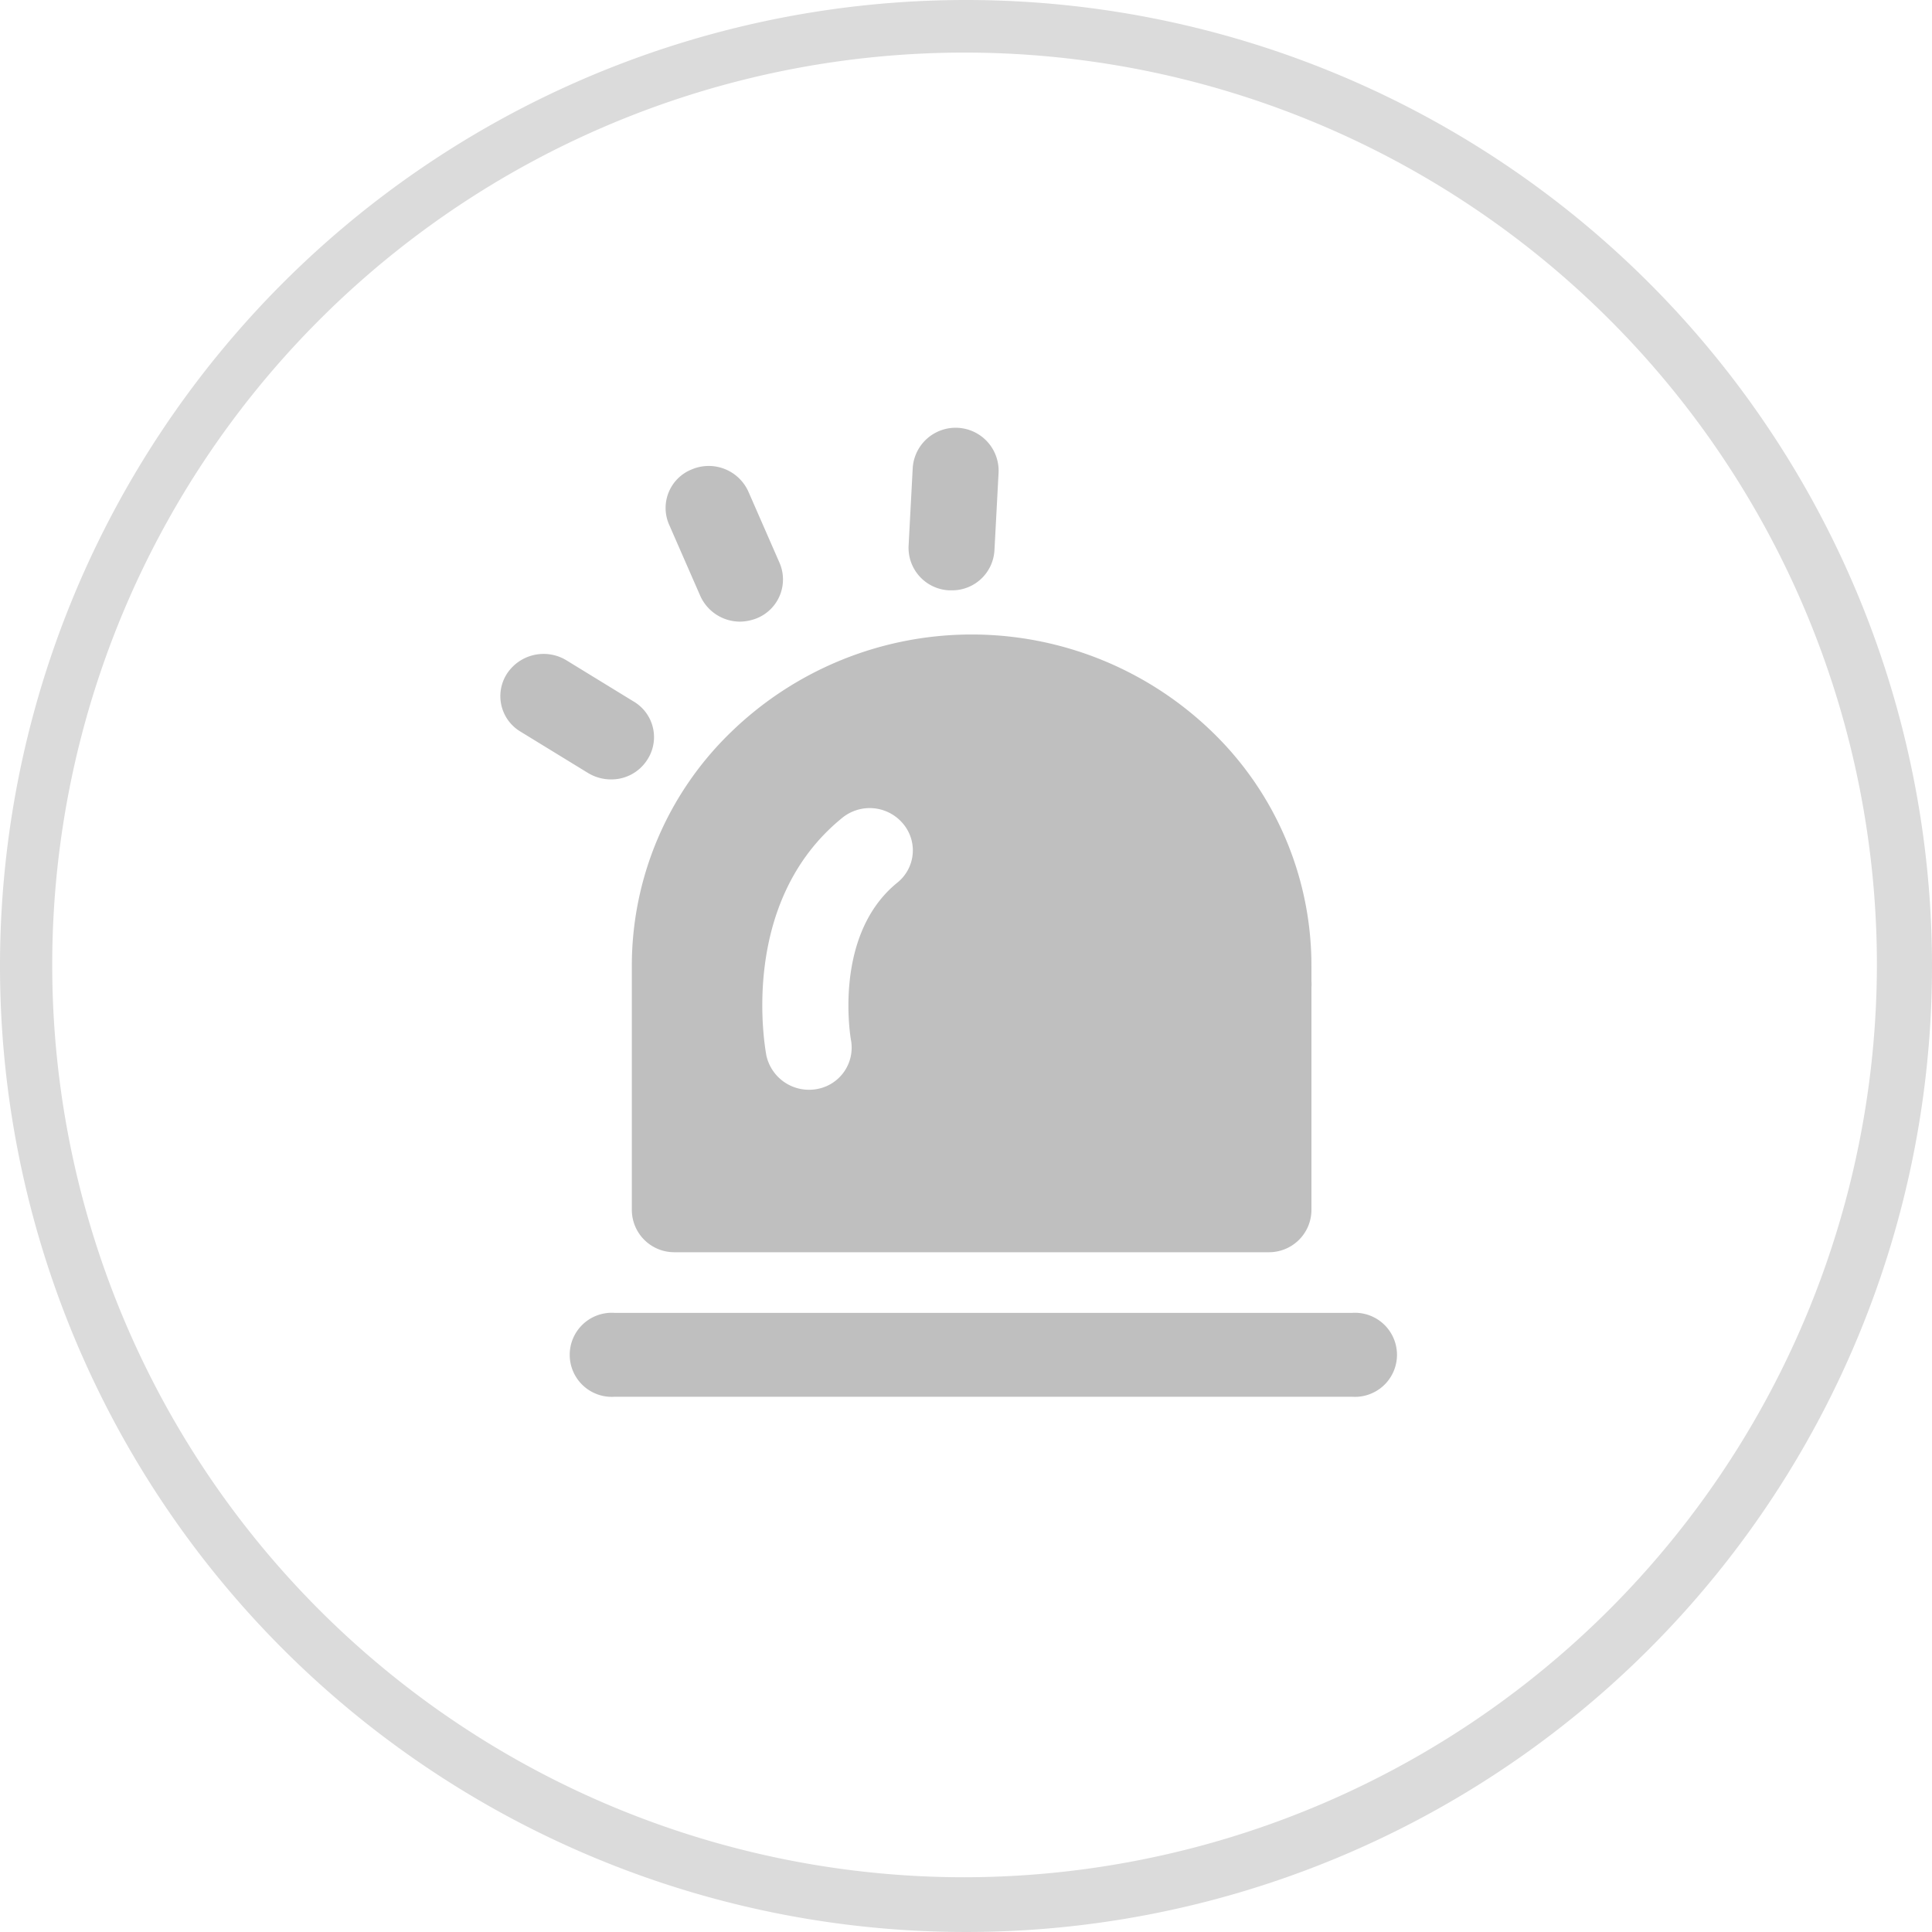 <?xml version="1.0" standalone="no"?><!DOCTYPE svg PUBLIC "-//W3C//DTD SVG 1.1//EN" "http://www.w3.org/Graphics/SVG/1.1/DTD/svg11.dtd"><svg t="1606921613519" class="icon" viewBox="0 0 1024 1024" version="1.1" xmlns="http://www.w3.org/2000/svg" p-id="5460" xmlns:xlink="http://www.w3.org/1999/xlink" width="128" height="128"><defs><style type="text/css"></style></defs><path d="M512 0a512 512 0 1 0 512 512A512 512 0 0 0 512 0z m-0.759 994.987a483.556 483.556 0 1 1 483.556-483.556 484.314 484.314 0 0 1-483.556 483.556z" fill="#dbdbdb" p-id="5461"></path><path d="M695.087 512a172.184 172.184 0 0 0-52.717-124.207 183.182 183.182 0 0 0-254.673 0A172.089 172.089 0 0 0 334.886 512v129.233a22.471 22.471 0 0 0 22.756 22.471h314.69a22.471 22.471 0 0 0 22.756-22.281V523.188a16.308 16.308 0 0 0 0-3.034V512z m-219.591-44.089c-34.323 27.97-24.557 82.773-24.462 83.342a22.281 22.281 0 0 1-18.11 25.979A23.135 23.135 0 0 1 406.187 559.407c-0.569-3.319-15.17-80.972 40.201-125.914a23.04 23.04 0 0 1 32.047 2.844 21.902 21.902 0 0 1-2.939 31.573zM324.172 413.108a22.566 22.566 0 0 0 18.963-10.524 21.902 21.902 0 0 0-7.206-30.72l-35.745-21.902a23.23 23.23 0 0 0-31.479 7.111 21.902 21.902 0 0 0 7.206 30.72l35.745 21.902a23.609 23.609 0 0 0 12.231 3.413zM371.2 315.923a23.135 23.135 0 0 0 21.049 13.559 24.936 24.936 0 0 0 8.913-1.801 22.187 22.187 0 0 0 12.041-29.298l-16.593-37.926a23.04 23.04 0 0 0-29.961-11.662 21.997 21.997 0 0 0-12.041 29.203zM503.087 312.889h1.233a22.471 22.471 0 0 0 22.756-21.144l2.181-41.055a22.756 22.756 0 0 0-45.511-2.37l-2.181 41.15A22.566 22.566 0 0 0 503.087 312.889zM716.705 695.846H325.689a22.281 22.281 0 1 0 0 44.468h391.016a22.281 22.281 0 1 0 0-44.468z" fill="#bfbfbf" p-id="5462"></path></svg>